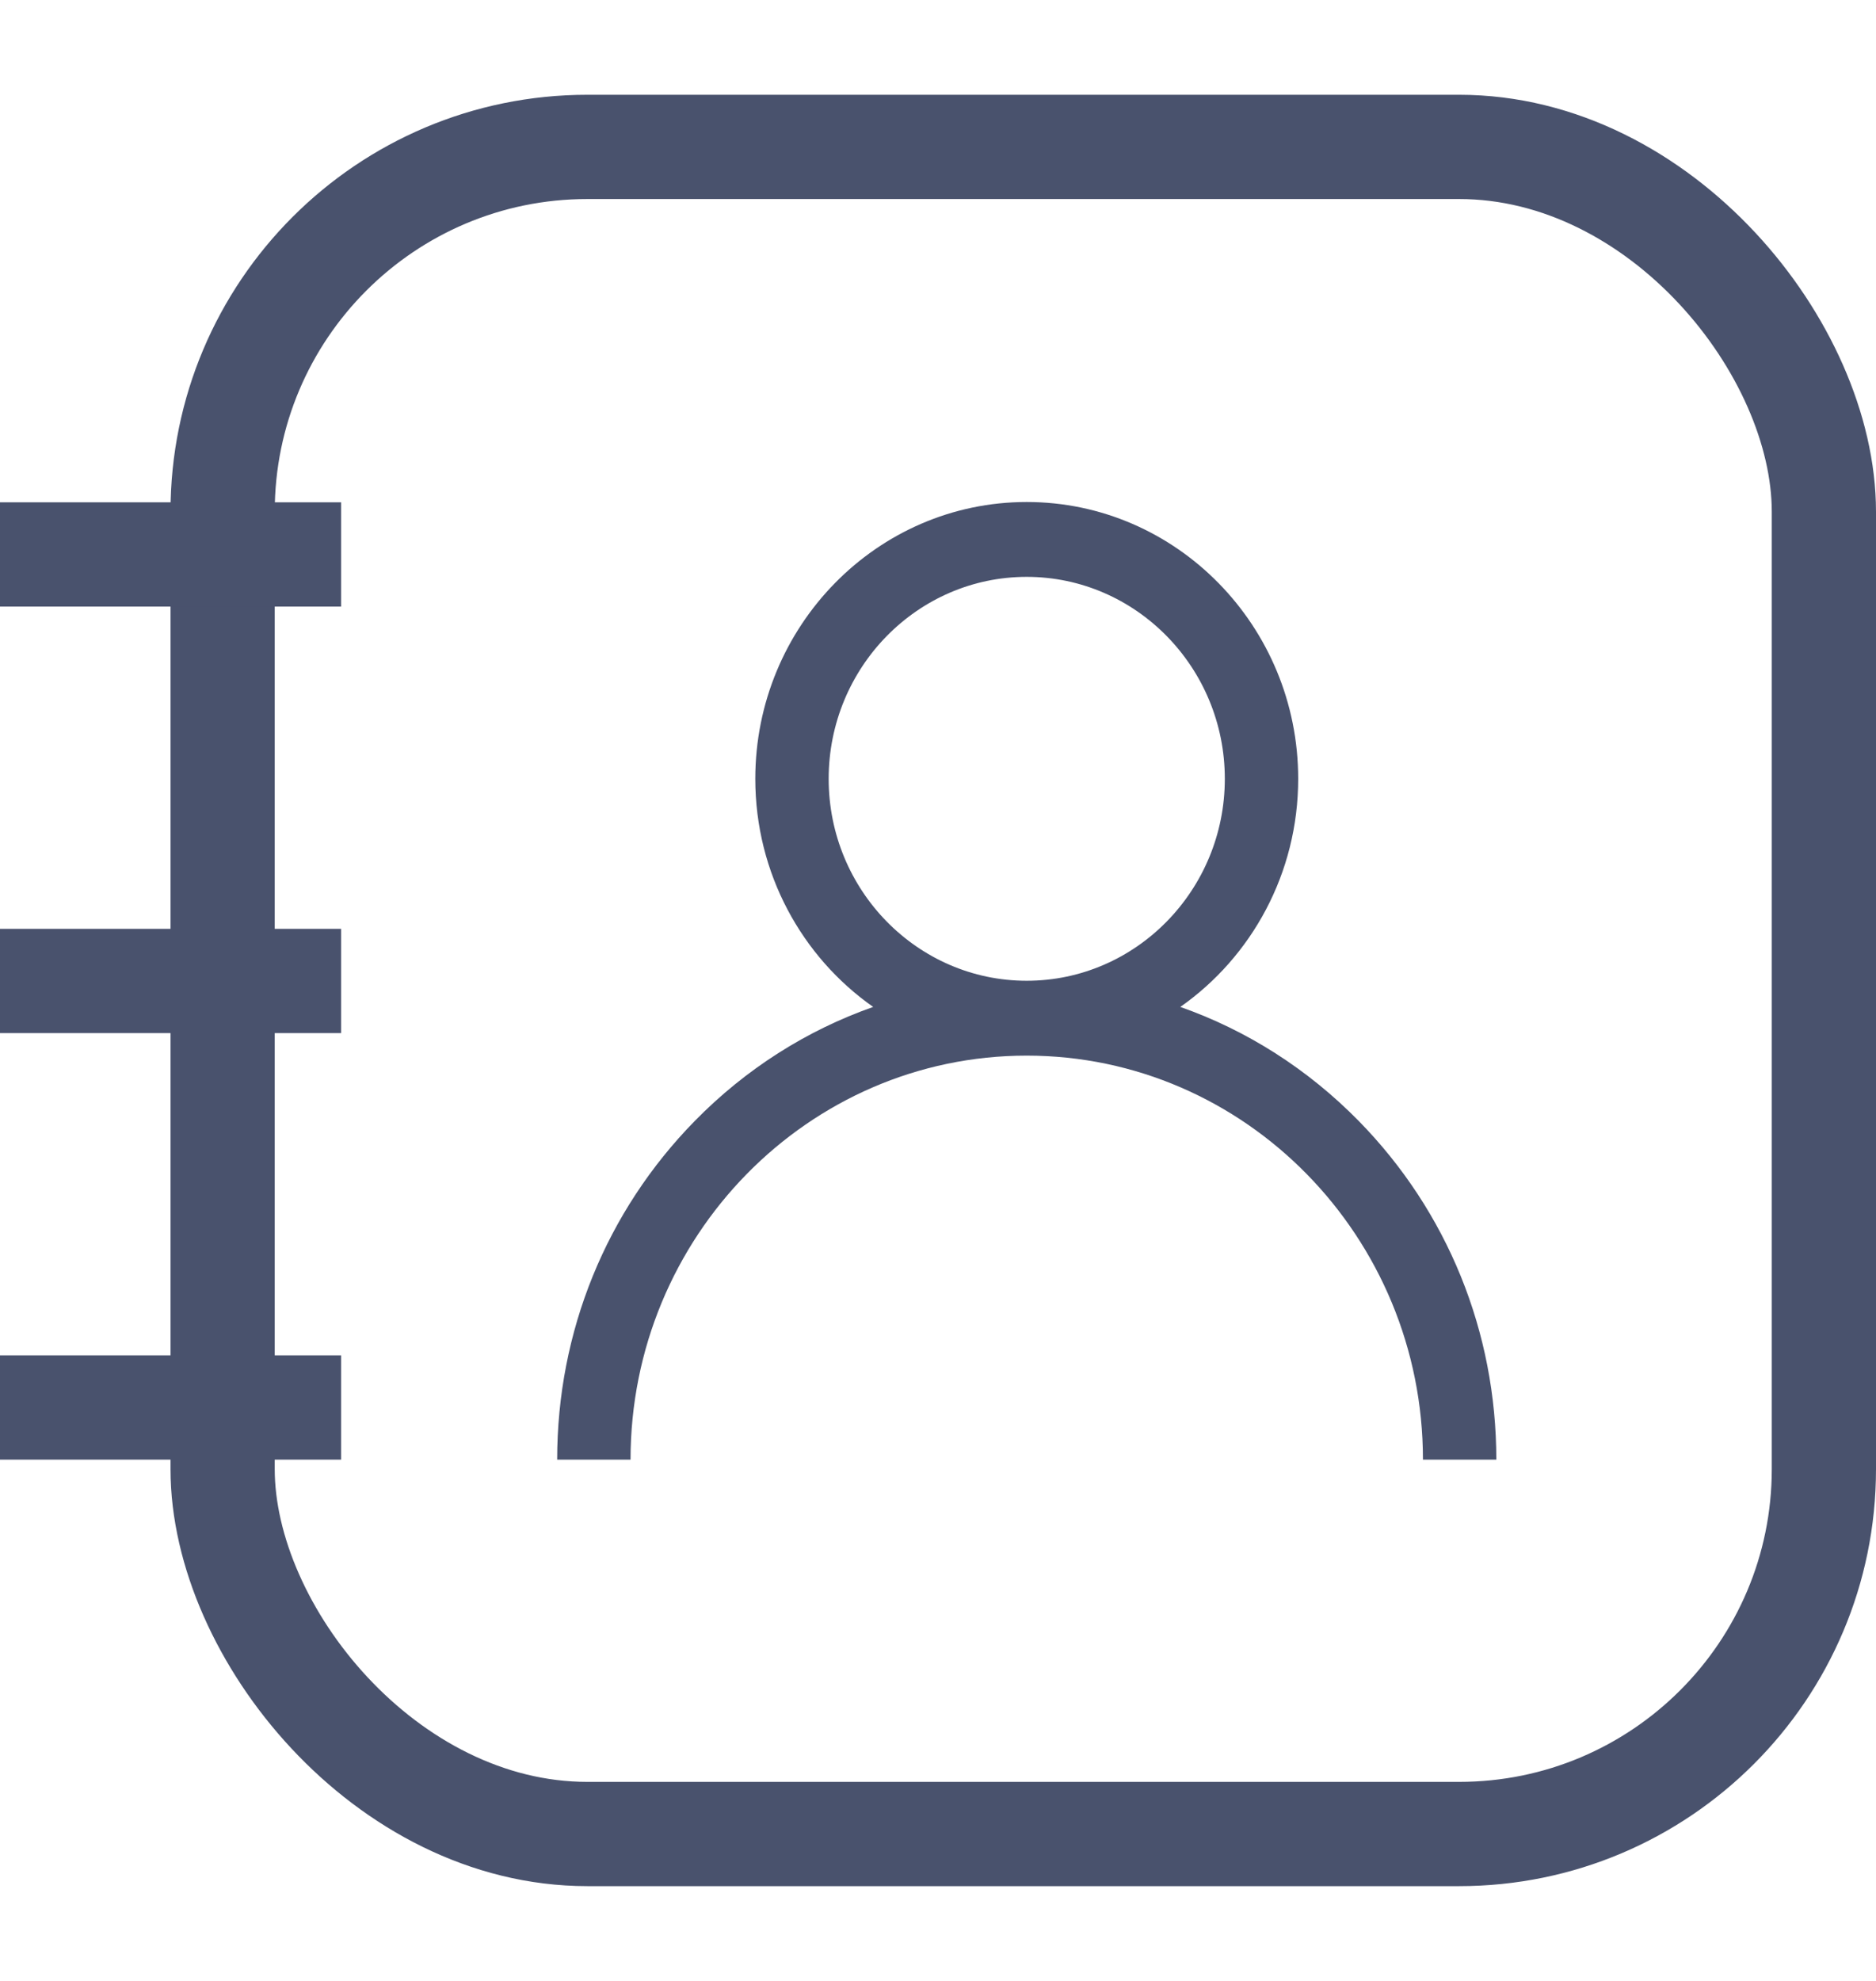 <svg width="18" height="19" viewBox="0 0 18 19" fill="none" xmlns="http://www.w3.org/2000/svg">
<path d="M13.037 10.752C12.546 10.252 11.962 9.882 11.325 9.658C12.008 9.179 12.456 8.377 12.456 7.47C12.456 6.006 11.288 4.815 9.851 4.815C8.415 4.815 7.247 6.006 7.247 7.47C7.247 8.377 7.695 9.179 8.378 9.658C7.741 9.882 7.156 10.252 6.666 10.752C5.815 11.62 5.346 12.773 5.346 14H6.05C6.05 11.863 7.755 10.125 9.851 10.125C11.947 10.125 13.653 11.863 13.653 14H14.357C14.357 12.773 13.888 11.62 13.037 10.752ZM9.851 9.407C8.803 9.407 7.951 8.538 7.951 7.47C7.951 6.402 8.803 5.533 9.851 5.533C10.899 5.533 11.752 6.402 11.752 7.47C11.752 8.538 10.899 9.407 9.851 9.407Z" fill="#49526D"/>
<rect x="2.136" y="1.409" width="15.364" height="16.182" rx="3.5" stroke="#49526D"/>
<line y1="5.318" x2="3.273" y2="5.318" stroke="#49526D"/>
<line y1="9.409" x2="3.273" y2="9.409" stroke="#49526D"/>
<line y1="13.5" x2="3.273" y2="13.5" stroke="#49526D"/>
</svg>

